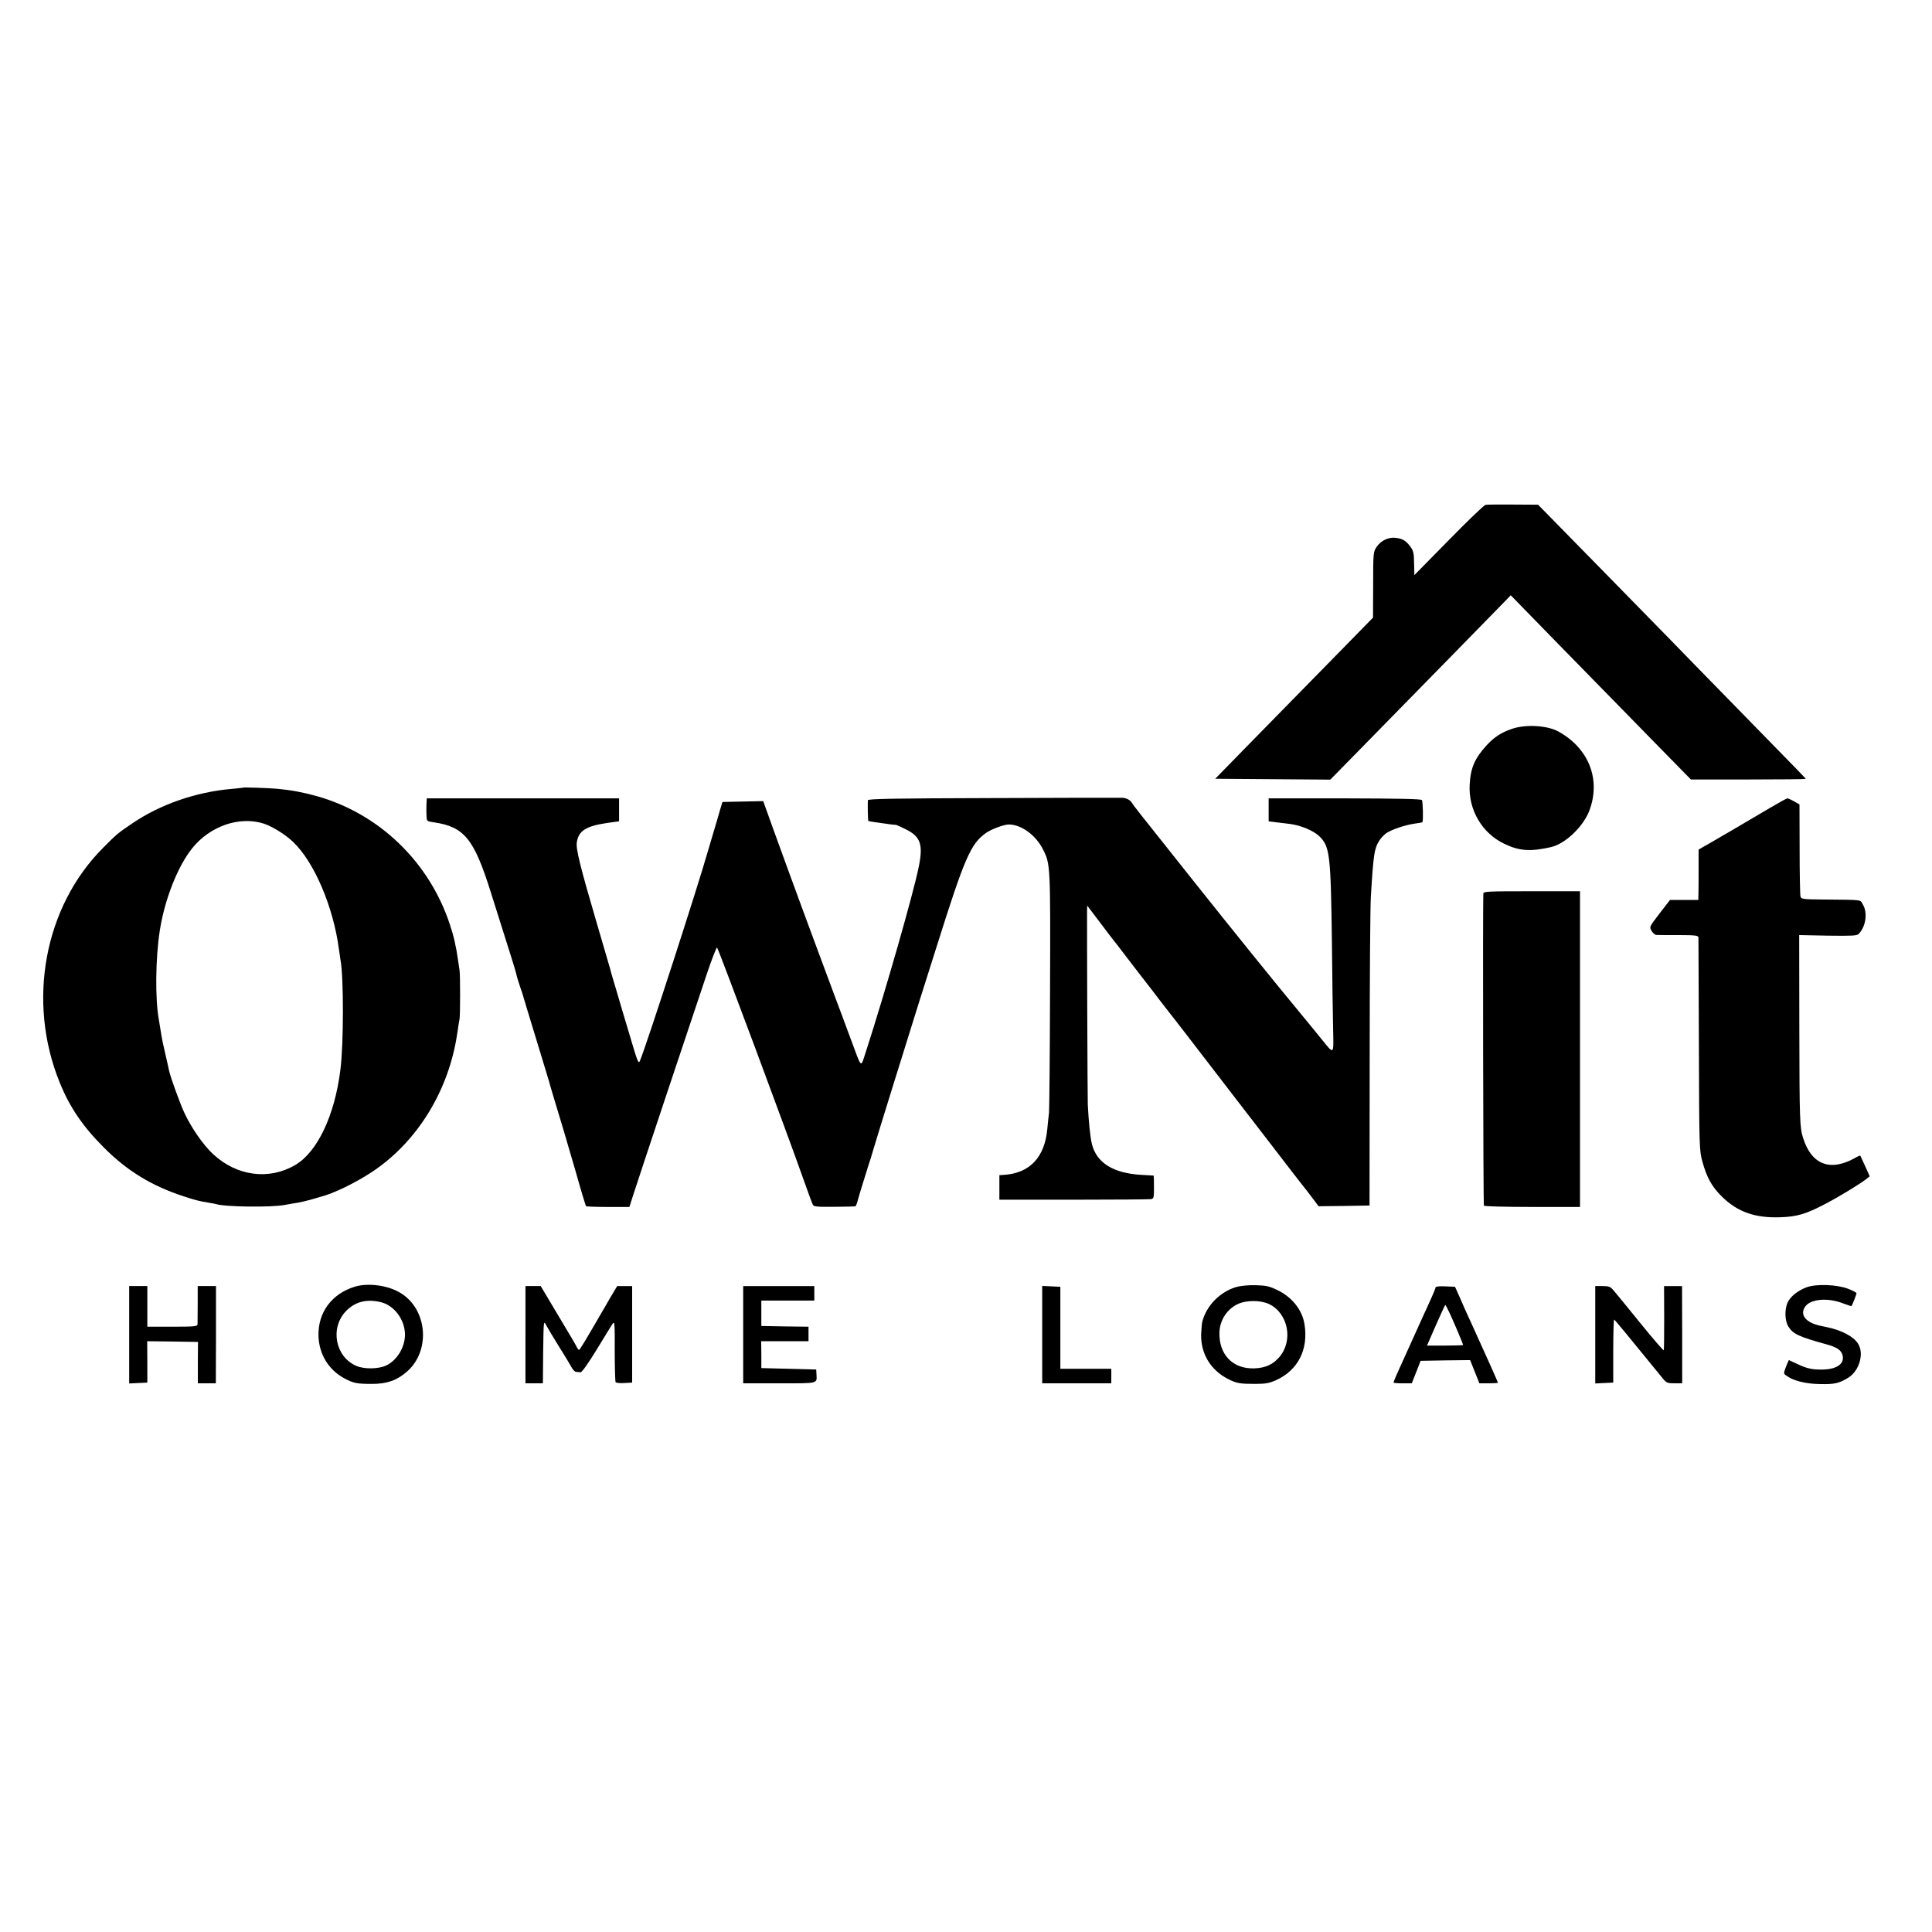 <?xml version="1.0" standalone="no"?>
<!DOCTYPE svg PUBLIC "-//W3C//DTD SVG 20010904//EN"
 "http://www.w3.org/TR/2001/REC-SVG-20010904/DTD/svg10.dtd">
<svg version="1.0" xmlns="http://www.w3.org/2000/svg"
 width="1331pt" height="1331pt" viewBox="0 0 1331 1331"
 preserveAspectRatio="xMidYMid meet">
<g transform="translate(0,1331) scale(0.1,-0.1)"
fill="#000000" stroke="none">
<path d="M10234 9832 c-10 -2 -125 -112 -254 -244 l-236 -240 -2 82 c-1 71 -5
87 -27 116 -31 41 -54 54 -103 59 -48 5 -100 -20 -129 -64 -22 -33 -23 -41
-23 -260 l-1 -226 -332 -339 c-183 -186 -427 -436 -544 -555 l-211 -216 396
-3 397 -3 199 203 c455 464 915 934 977 998 l67 69 308 -316 c170 -173 356
-364 414 -423 58 -59 198 -203 312 -319 l207 -211 395 0 c218 0 396 2 396 4 0
4 -17 21 -485 500 -165 169 -363 371 -440 451 -167 171 -775 792 -860 878
l-59 60 -171 1 c-94 1 -180 0 -191 -2z"/>
<path d="M10417 8289 c-74 -25 -121 -56 -172 -110 -85 -92 -114 -159 -120
-274 -10 -173 85 -335 238 -408 103 -50 181 -55 322 -23 99 23 223 141 265
253 80 214 -5 429 -215 544 -77 42 -225 50 -318 18z"/>
<path d="M1677 7884 c-1 -1 -38 -5 -82 -9 -245 -21 -492 -107 -683 -237 -100
-68 -105 -71 -202 -169 -405 -406 -526 -1057 -299 -1616 69 -171 159 -303 304
-448 160 -161 329 -264 545 -335 91 -30 113 -35 180 -46 19 -3 41 -7 48 -9 59
-20 382 -24 474 -6 29 5 69 13 88 15 19 3 60 13 90 21 30 9 60 17 65 19 90 22
244 97 359 173 311 207 528 559 586 953 6 41 13 86 16 100 5 34 5 298 0 335
-3 17 -7 47 -10 67 -13 95 -30 170 -58 253 -143 430 -488 761 -918 881 -98 27
-176 41 -270 50 -60 5 -230 11 -233 8z m143 -249 c57 -19 150 -77 200 -126
146 -139 277 -449 315 -739 4 -30 9 -64 11 -75 22 -115 22 -579 -1 -755 -39
-315 -159 -567 -311 -656 -181 -106 -403 -77 -566 75 -67 61 -153 186 -199
287 -31 67 -94 242 -104 287 -2 12 -13 60 -24 107 -20 86 -23 100 -36 180 -4
25 -9 53 -10 62 -27 142 -24 426 6 618 33 212 123 442 223 566 124 155 329
224 496 169z"/>
<path d="M6848 7812 c-684 -2 -868 -5 -869 -15 -2 -27 0 -139 3 -142 2 -2 19
-5 38 -8 104 -15 146 -21 151 -19 3 0 34 -14 69 -31 103 -51 121 -105 89 -261
-38 -187 -231 -861 -362 -1266 -40 -121 -26 -133 -109 90 -27 74 -77 207 -110
295 -33 88 -75 201 -93 250 -18 50 -47 126 -63 170 -53 141 -277 754 -324 888
l-10 28 -141 -3 -140 -3 -18 -60 c-9 -33 -29 -100 -44 -150 -15 -49 -33 -110
-40 -135 -71 -249 -415 -1311 -465 -1435 -11 -28 -15 -20 -71 170 -33 110 -76
254 -95 320 -20 66 -38 127 -39 135 -2 8 -45 155 -95 325 -113 385 -144 509
-136 553 12 78 63 111 206 132 l85 12 0 79 0 79 -662 0 -663 0 -1 -22 c-2 -32
-2 -79 0 -110 1 -24 6 -27 49 -33 209 -30 277 -113 391 -475 140 -442 175
-554 177 -567 2 -14 23 -81 31 -103 3 -8 7 -19 9 -25 6 -21 44 -148 109 -360
37 -121 71 -233 76 -250 6 -25 43 -147 103 -346 8 -26 45 -152 82 -280 36
-129 69 -236 71 -239 2 -2 71 -5 152 -5 l147 0 24 75 c28 90 421 1268 510
1532 35 104 67 185 70 180 11 -12 477 -1262 595 -1596 31 -88 60 -167 65 -176
7 -13 30 -15 147 -14 76 1 141 2 145 3 4 0 12 20 18 44 12 44 52 173 74 242 8
22 23 72 34 110 25 85 233 755 307 990 30 94 86 271 125 395 195 620 237 717
342 791 36 26 124 59 158 59 85 0 186 -73 235 -171 52 -101 52 -112 49 -974
-1 -440 -5 -818 -7 -840 -3 -22 -8 -73 -12 -114 -18 -195 -122 -304 -300 -315
l-30 -2 0 -84 0 -85 510 0 c281 0 520 2 533 4 21 3 22 8 22 82 0 44 -1 79 -2
80 -2 0 -39 3 -83 5 -196 11 -311 83 -343 214 -11 46 -22 153 -28 270 -2 53
-6 1203 -5 1333 l1 38 82 -108 c45 -60 91 -120 102 -134 12 -14 32 -40 46 -59
14 -18 75 -97 135 -176 61 -78 122 -157 135 -175 14 -18 53 -69 88 -113 35
-45 75 -97 90 -116 77 -101 572 -743 612 -795 26 -33 81 -105 123 -160 43 -55
83 -107 90 -115 7 -8 30 -39 52 -68 l39 -52 176 2 175 3 1 1010 c0 556 4 1057
8 1115 18 298 24 333 57 387 11 18 33 41 48 52 34 25 133 58 197 67 27 3 51 8
53 10 7 6 4 140 -3 152 -5 8 -151 11 -531 12 l-525 0 0 -79 0 -79 53 -7 c28
-3 70 -8 92 -11 74 -9 164 -46 204 -85 73 -71 79 -124 87 -744 2 -225 6 -485
8 -578 4 -190 9 -185 -81 -74 -32 40 -101 124 -153 187 -161 194 -464 569
-735 910 -397 499 -401 504 -416 528 -14 22 -39 35 -69 36 -8 1 -405 0 -882
-2z"/>
<path d="M12190 7742 c-121 -72 -403 -237 -457 -267 l-31 -18 0 -131 c0 -72 0
-150 -1 -173 l-1 -43 -97 0 -98 0 -72 -93 c-71 -93 -71 -93 -55 -120 9 -15 23
-27 32 -28 8 -1 77 -1 153 -1 119 0 137 -3 138 -17 0 -9 1 -342 3 -741 2 -702
3 -727 24 -802 30 -110 66 -175 136 -243 107 -105 228 -147 401 -141 115 4
177 22 308 91 89 46 243 139 285 173 l23 18 -31 69 c-17 38 -33 71 -34 73 -2
2 -19 -5 -37 -16 -171 -95 -299 -46 -357 138 -23 73 -25 121 -26 751 l-1 647
197 -4 c168 -2 200 -1 213 12 49 50 63 145 29 202 -21 36 7 32 -272 35 -139 1
-153 3 -158 20 -3 11 -6 158 -6 327 l-1 308 -37 21 c-21 12 -42 21 -46 21 -5
0 -61 -31 -124 -68z"/>
<path d="M10219 7153 c-4 -93 -1 -2142 4 -2149 3 -5 146 -9 334 -9 l328 0 0
1088 0 1087 -332 0 c-310 0 -333 -1 -334 -17z"/>
<path d="M2445 4446 c-159 -49 -254 -176 -251 -337 3 -126 68 -234 175 -293
67 -36 89 -40 196 -40 102 0 171 25 239 85 166 145 140 434 -49 544 -86 51
-219 68 -310 41z m179 -107 c92 -22 166 -121 166 -224 0 -86 -54 -175 -127
-211 -53 -26 -152 -28 -208 -4 -145 62 -183 260 -72 377 63 65 142 86 241 62z"/>
<path d="M8515 4443 c-111 -34 -203 -127 -232 -238 -3 -11 -6 -49 -8 -85 -4
-134 64 -249 187 -311 57 -29 81 -33 183 -33 75 0 99 5 147 26 151 69 223 212
195 385 -15 98 -86 187 -186 235 -56 27 -78 32 -151 34 -52 1 -104 -4 -135
-13z m228 -117 c132 -64 168 -251 71 -365 -45 -52 -96 -75 -173 -78 -149 -5
-245 96 -240 250 3 82 52 157 124 192 61 29 158 29 218 1z"/>
<path d="M12447 4442 c-61 -22 -115 -66 -133 -108 -20 -49 -18 -123 6 -162 32
-52 72 -71 265 -124 65 -18 95 -37 106 -66 23 -61 -29 -104 -129 -107 -75 -2
-114 6 -186 41 -27 13 -51 24 -52 24 -1 0 -10 -21 -20 -46 -17 -45 -17 -47 1
-60 48 -36 131 -57 228 -59 105 -3 139 5 202 45 75 47 109 168 65 234 -31 49
-112 91 -210 112 -14 3 -35 7 -47 10 -102 21 -146 76 -107 132 37 54 158 64
263 22 30 -11 55 -19 56 -18 6 6 35 81 35 89 0 4 -26 18 -57 30 -78 30 -218
35 -286 11z"/>
<path d="M890 4115 l0 -336 63 3 62 3 0 143 -1 142 175 -2 175 -3 -1 -142 0
-143 62 0 62 0 1 335 0 335 -63 0 -63 0 0 -122 c0 -68 -1 -131 -1 -140 -1 -16
-16 -18 -174 -18 l-172 0 0 140 0 140 -62 0 -63 0 0 -335z"/>
<path d="M3620 4115 l0 -335 60 0 60 0 2 218 c3 215 3 217 21 182 10 -19 49
-84 87 -145 38 -60 77 -125 86 -142 9 -18 24 -34 33 -34 9 -1 23 -2 31 -3 9 0
51 59 110 155 52 86 102 167 110 179 14 21 16 5 15 -185 0 -114 3 -211 6 -217
3 -5 30 -8 60 -6 l54 3 0 333 0 332 -52 0 -51 0 -49 -82 c-26 -46 -52 -90 -58
-100 -112 -194 -151 -258 -156 -258 -3 0 -11 10 -17 23 -6 12 -24 43 -39 68
-16 26 -68 114 -118 198 l-90 151 -52 0 -53 0 0 -335z"/>
<path d="M5120 4115 l0 -335 249 0 c271 0 259 -3 256 60 l-2 35 -189 5 -189 5
0 93 -1 92 163 0 163 0 0 50 0 50 -162 2 -163 3 0 88 0 87 182 0 183 0 0 50 0
50 -245 0 -245 0 0 -335z"/>
<path d="M7180 4115 l0 -335 238 0 238 0 0 50 0 50 -176 0 -175 0 0 283 0 282
-62 3 -63 3 0 -336z"/>
<path d="M9890 4441 c0 -5 -13 -38 -29 -73 -16 -35 -52 -115 -81 -178 -28 -63
-60 -133 -70 -155 -10 -22 -29 -65 -43 -95 -13 -30 -34 -76 -46 -102 -11 -26
-21 -49 -21 -52 0 -4 28 -6 63 -6 l63 0 31 78 30 77 170 3 171 2 32 -80 32
-80 64 0 c35 0 64 2 64 4 0 4 -92 209 -184 411 -21 44 -54 118 -74 165 l-38
85 -67 3 c-39 2 -67 -1 -67 -7z m102 -188 c34 -75 88 -204 88 -209 0 -2 -56
-4 -124 -4 l-125 0 61 140 c34 77 63 140 65 140 2 0 18 -30 35 -67z"/>
<path d="M10990 4115 l0 -336 62 3 62 3 0 218 c0 119 3 217 6 216 4 0 82 -94
339 -410 21 -25 30 -29 77 -29 l53 0 0 335 -1 335 -62 0 -62 0 1 -217 c0 -120
-1 -221 -3 -225 -2 -4 -74 79 -160 185 -86 106 -169 208 -184 225 -24 28 -33
32 -77 32 l-51 0 0 -335z"/>
</g>
</svg>
